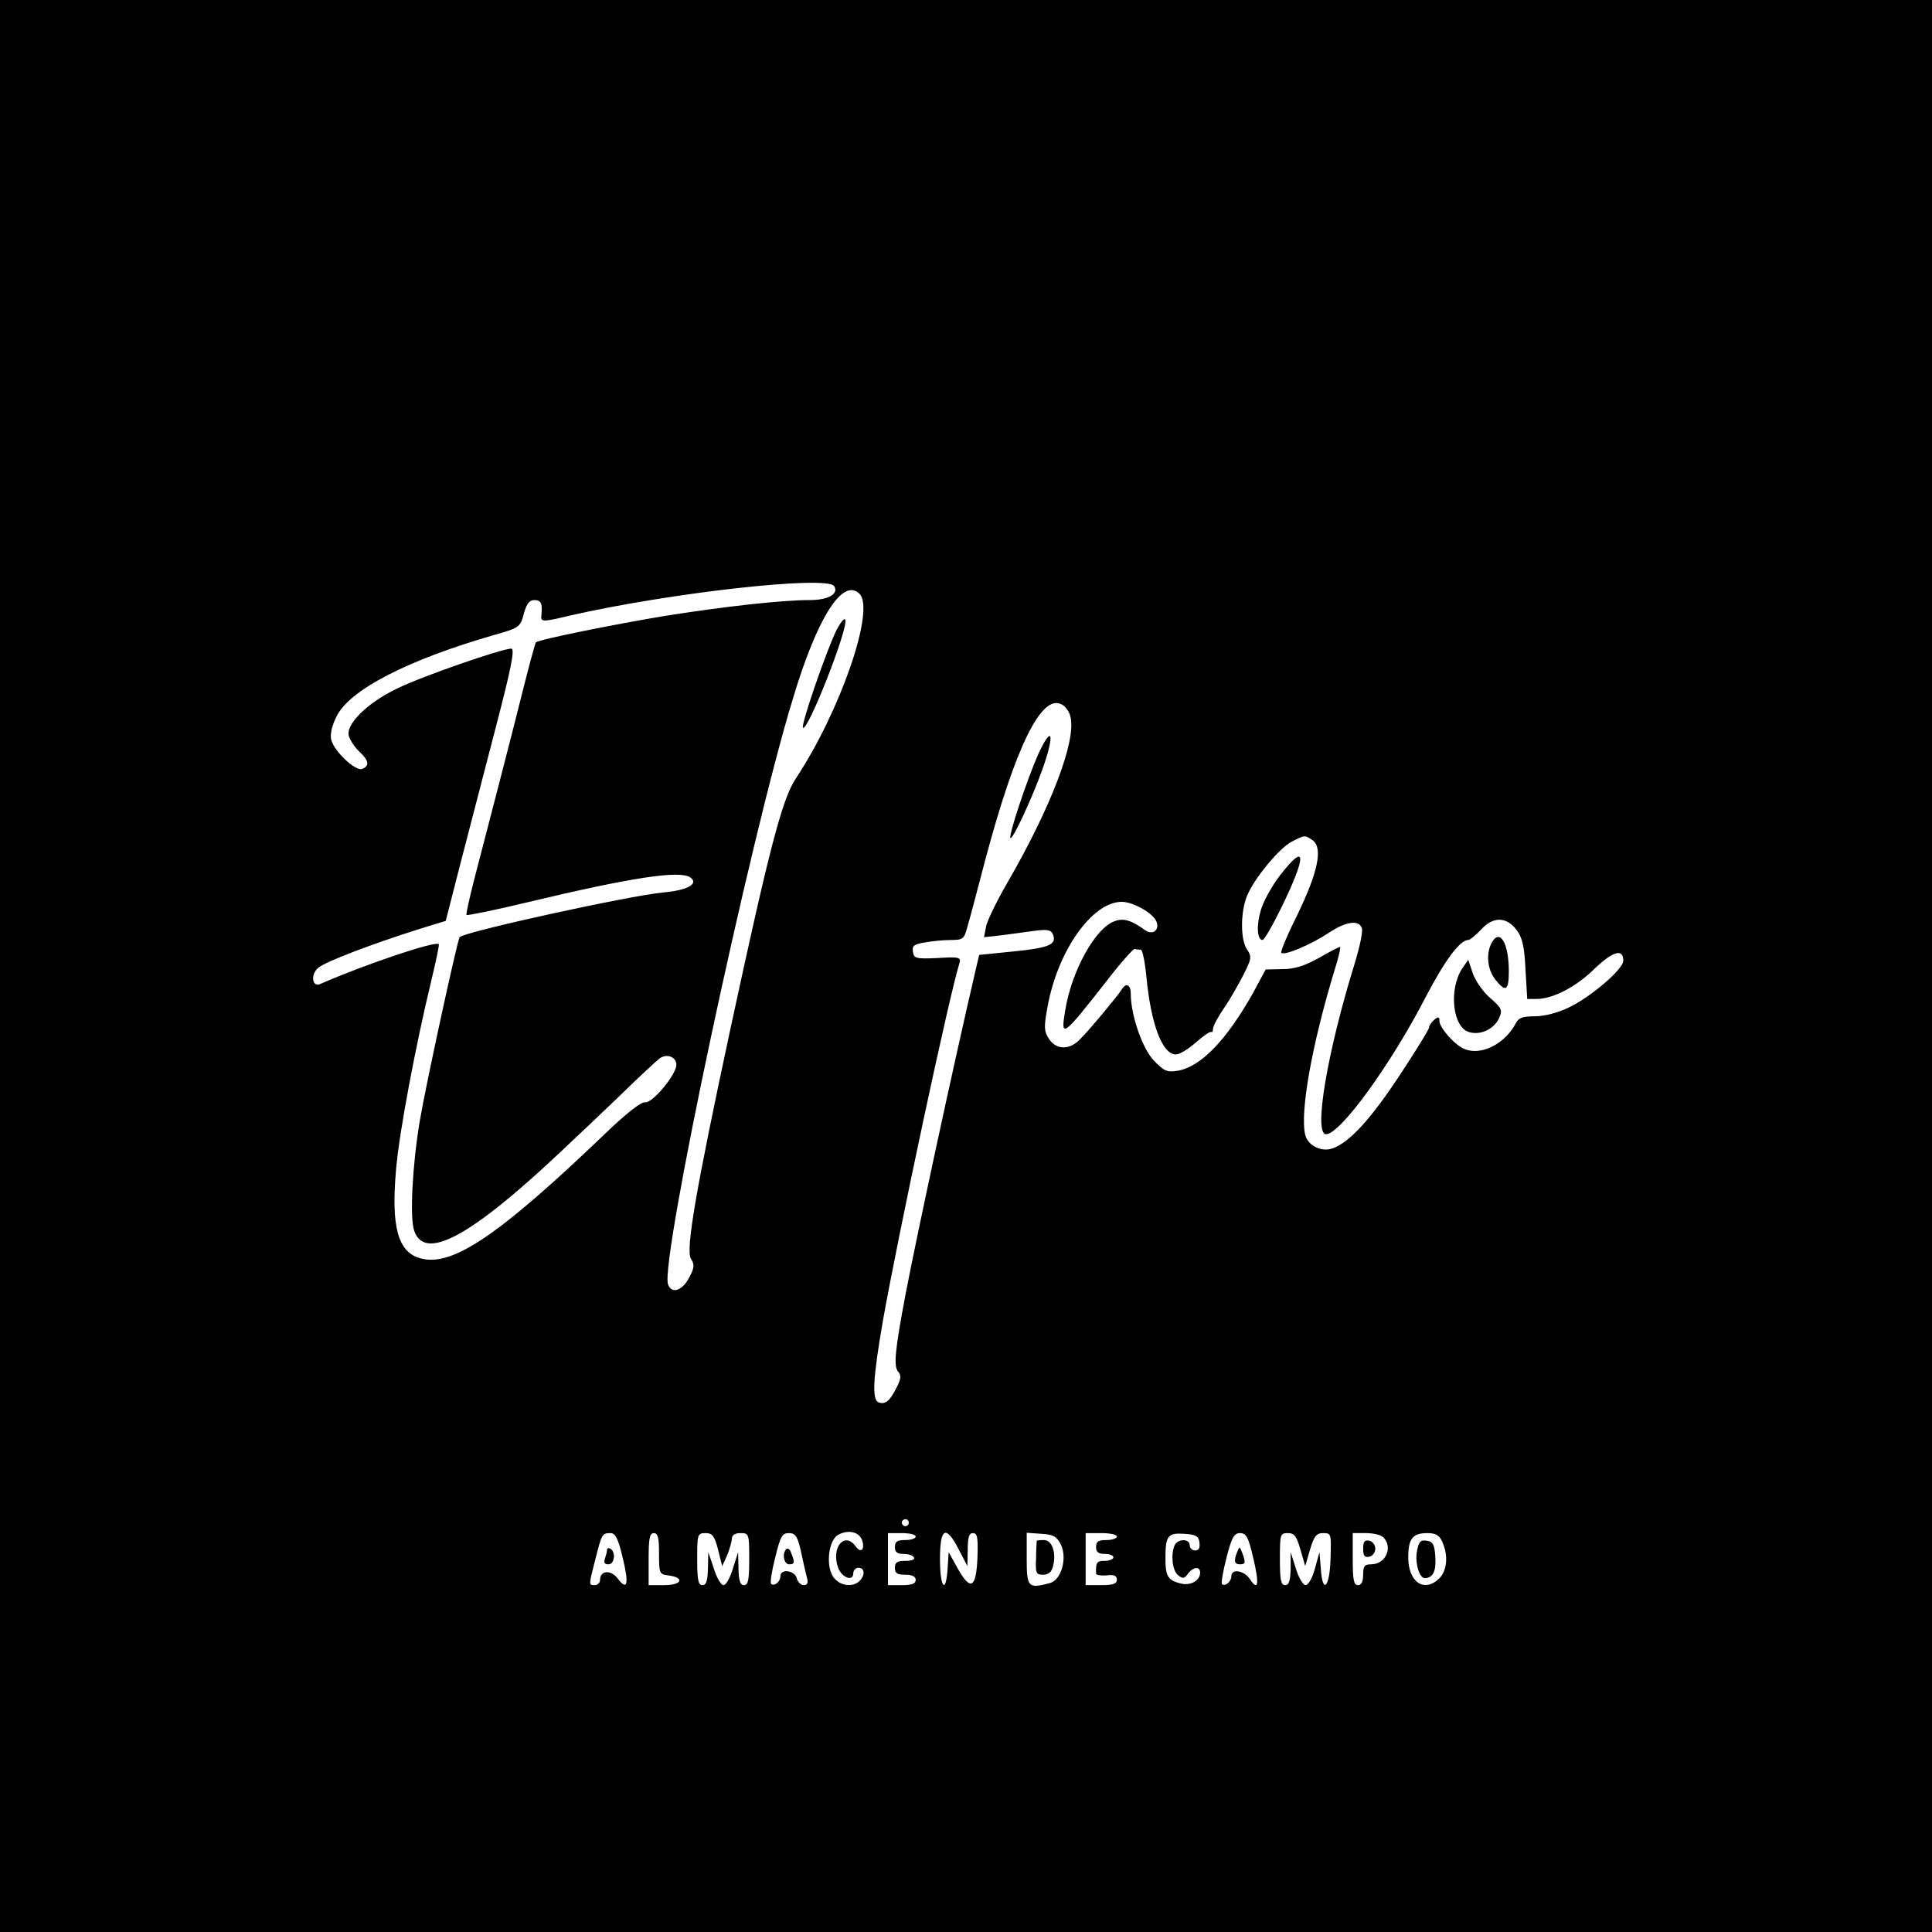 <?xml version="1.0" standalone="no"?>
<!DOCTYPE svg PUBLIC "-//W3C//DTD SVG 20010904//EN"
 "http://www.w3.org/TR/2001/REC-SVG-20010904/DTD/svg10.dtd">
<svg version="1.0" xmlns="http://www.w3.org/2000/svg"
 width="557pt" height="557pt" viewBox="0 0 557 557"
 preserveAspectRatio="xMidYMid meet">

<g transform="translate(0,557) scale(0.1,-0.1)"
fill="#000000" stroke="none">
<path d="M0 2785 l0 -2785 2785 0 2785 0 0 2785 0 2785 -2785 0 -2785 0 0
-2785z m2405 1095 c14 -22 -17 -40 -70 -40 -81 0 -243 -18 -420 -46 -144 -24
-363 -68 -370 -76 -2 -2 -20 -68 -40 -148 -34 -136 -82 -321 -139 -540 -13
-52 -23 -96 -21 -98 2 -2 82 14 177 37 297 71 435 92 467 72 28 -18 -6 -38
-77 -44 -96 -9 -573 -113 -587 -129 -6 -7 -96 -419 -115 -531 -21 -126 -29
-277 -16 -315 30 -89 162 -18 421 226 44 41 123 116 175 166 52 51 102 97 111
104 21 16 49 5 49 -18 0 -28 -69 -111 -90 -108 -11 2 -54 -31 -117 -92 -304
-291 -439 -383 -530 -358 -66 17 -86 91 -71 258 9 106 57 360 102 545 13 55
23 101 21 103 -10 10 -214 -59 -342 -115 -24 -10 -28 29 -5 47 21 18 156 69
292 112 l75 23 41 160 c23 88 69 265 102 393 46 176 57 232 46 232 -27 0 -258
-80 -329 -115 -86 -41 -150 -104 -139 -138 4 -12 17 -32 30 -44 28 -26 30 -41
8 -50 -19 -7 -80 50 -89 84 -4 16 2 41 15 67 37 77 206 164 457 236 70 20 73
22 83 60 8 29 16 40 30 40 20 0 24 -9 21 -42 -3 -22 1 -22 81 -3 288 66 744
117 763 85z m73 -22 c46 -46 -56 -340 -184 -533 -39 -59 -76 -200 -189 -725
-98 -457 -129 -634 -113 -659 11 -18 10 -26 -6 -56 -20 -37 -50 -46 -60 -18
-24 62 233 1273 360 1689 70 234 144 350 192 302z m608 -354 c18 -69 -57 -264
-183 -481 -29 -50 -56 -106 -60 -123 l-6 -32 54 6 c30 4 73 10 96 13 34 4 44
2 49 -12 11 -28 -12 -38 -114 -48 l-99 -10 -12 -51 c-65 -280 -166 -749 -200
-926 -31 -164 -35 -208 -22 -224 10 -11 9 -22 -5 -48 -19 -38 -32 -48 -51 -41
-20 8 -16 70 12 233 44 248 190 933 221 1033 5 17 0 19 -63 15 -63 -3 -68 -1
-71 18 -3 18 4 22 35 27 21 4 55 7 75 7 34 0 38 3 47 38 6 20 29 106 51 191
88 330 163 482 221 450 11 -5 22 -21 25 -35z m699 -357 c29 -22 15 -91 -44
-213 -29 -58 -50 -108 -47 -111 9 -9 86 24 136 57 49 33 87 39 96 15 4 -8 -5
-52 -19 -98 -80 -257 -121 -497 -84 -497 41 0 187 201 287 395 56 107 99 165
123 165 5 0 22 14 38 31 35 38 73 36 102 -3 16 -21 22 -48 25 -113 l5 -85 27
0 c47 0 115 35 169 89 52 49 81 57 81 21 0 -24 -94 -105 -158 -135 -31 -15
-70 -25 -97 -25 -36 0 -47 -4 -56 -22 -25 -46 -73 -78 -117 -78 -25 0 -43 9
-68 34 -19 19 -34 42 -34 51 0 14 -3 15 -15 5 -8 -7 -15 -17 -15 -22 0 -6 -38
-67 -84 -137 -83 -126 -144 -193 -192 -211 -32 -13 -73 6 -81 38 -16 65 20
264 86 480 11 34 17 62 14 62 -3 0 -30 -14 -61 -32 -40 -22 -69 -32 -104 -32
l-49 -1 -35 -65 c-77 -138 -152 -216 -219 -227 -31 -5 -39 -1 -69 30 -33 35
-66 131 -66 192 0 27 -14 33 -27 11 -10 -16 -89 -112 -120 -143 -30 -31 -68
-30 -89 2 -14 22 -15 33 -4 92 29 162 129 303 214 303 33 0 91 -33 100 -57 10
-24 -11 -40 -32 -25 -40 29 -63 36 -89 26 -55 -19 -124 -144 -142 -257 -14
-82 -8 -78 118 83 40 52 78 95 82 94 5 -1 13 -2 18 -2 5 -1 12 -36 16 -77 13
-138 46 -225 85 -225 11 0 37 16 58 35 22 19 41 32 44 30 2 -3 5 1 5 8 0 8 13
33 30 58 17 24 42 68 57 97 25 49 25 54 11 75 -19 28 -19 107 0 154 21 51 94
139 130 157 37 19 37 19 60 3z m-1165 -1967 c0 -5 -4 -10 -10 -10 -5 0 -10 5
-10 10 0 6 5 10 10 10 6 0 10 -4 10 -10z m-134 -52 c8 -27 -5 -37 -20 -15 -32
42 -70 -5 -50 -62 10 -29 44 -42 44 -17 0 9 7 16 15 16 18 0 20 -21 3 -38 -18
-18 -53 -15 -72 7 -27 29 -19 112 12 127 30 15 60 7 68 -18z m-691 -48 c19
-77 14 -98 -14 -61 -20 26 -51 24 -51 -4 0 -8 -7 -15 -15 -15 -18 0 -18 -1 1
73 19 75 20 77 44 77 14 0 22 -15 35 -70z m105 11 c0 -57 1 -60 27 -63 48 -6
39 -28 -11 -28 l-46 0 0 75 c0 60 3 75 15 75 12 0 15 -13 15 -59z m170 12 l12
-48 14 30 c7 17 13 38 14 48 0 11 8 17 25 17 24 0 25 -2 25 -75 0 -60 -3 -75
-15 -75 -11 0 -15 12 -16 48 l-1 47 -15 -47 c-8 -27 -20 -48 -27 -48 -7 0 -20
21 -28 48 l-16 47 -1 -47 c-1 -36 -5 -48 -16 -48 -12 0 -15 15 -15 75 0 72 1
75 24 75 20 0 26 -8 36 -47z m239 -5 c6 -29 14 -63 17 -75 5 -16 2 -23 -9 -23
-8 0 -17 9 -20 20 -6 23 -47 28 -47 6 0 -16 -18 -31 -27 -22 -3 3 2 37 12 76
15 61 20 70 39 70 19 0 25 -8 35 -52z m331 42 c0 -5 -13 -10 -30 -10 -23 0
-30 -4 -30 -20 0 -15 7 -20 24 -20 14 0 28 -4 31 -10 4 -6 -7 -10 -24 -10 -24
0 -31 -4 -31 -20 0 -16 7 -20 30 -20 20 0 30 -5 30 -15 0 -11 -11 -15 -40 -15
l-40 0 0 75 0 75 40 0 c22 0 40 -4 40 -10z m124 -37 l25 -48 1 48 c0 35 4 47
15 47 13 0 15 -13 13 -72 -4 -88 -20 -96 -58 -28 l-25 45 -3 -47 c-5 -77 -22
-55 -22 27 0 91 17 100 54 28z m295 13 c18 -39 1 -101 -32 -110 -63 -17 -67
-12 -67 70 l0 75 42 -3 c36 -2 45 -8 57 -32z m161 24 c0 -5 -13 -10 -30 -10
-23 0 -30 -4 -30 -20 0 -15 7 -20 25 -20 14 0 25 -4 25 -10 0 -5 -11 -10 -25
-10 -23 0 -26 -4 -25 -37 0 -4 14 -6 30 -5 22 3 30 -1 30 -12 0 -12 -11 -16
-45 -16 l-45 0 0 75 0 75 45 0 c25 0 45 -4 45 -10z m238 -17 c2 -16 -2 -23
-12 -23 -9 0 -16 7 -16 15 0 20 -36 19 -44 -1 -11 -29 -6 -71 10 -85 14 -11
18 -11 29 4 15 20 35 22 35 3 0 -23 -28 -39 -57 -31 -36 9 -43 21 -43 72 0 66
7 74 54 71 34 -2 42 -7 44 -25z m155 -44 c18 -76 15 -99 -10 -61 -17 25 -53
30 -53 8 0 -16 -18 -31 -27 -23 -3 3 3 37 13 76 15 59 22 71 39 71 18 0 24
-11 38 -71z m136 24 l14 -48 14 48 c12 39 18 47 38 47 23 0 23 -2 21 -72 -2
-84 -23 -107 -28 -31 l-4 48 -13 -47 c-7 -27 -19 -48 -27 -48 -7 0 -20 21 -28
48 l-15 47 0 -47 c-1 -36 -5 -48 -16 -48 -12 0 -15 15 -15 75 0 72 1 75 23 75
19 0 25 -9 36 -47z m239 35 c29 -29 7 -78 -35 -78 -19 0 -23 -5 -23 -30 0 -20
-5 -30 -15 -30 -12 0 -15 15 -15 75 l0 75 38 0 c21 0 43 -5 50 -12z m170 -13
c18 -39 14 -83 -8 -105 -43 -43 -90 -12 -90 60 0 54 13 70 55 70 24 0 35 -6
43 -25z"/>
<path d="M2412 3754 c-27 -53 -104 -275 -97 -282 13 -13 131 286 122 311 -2 7
-13 -6 -25 -29z"/>
<path d="M2993 3395 c-32 -72 -86 -235 -80 -241 6 -7 63 116 92 197 37 104 29
133 -12 44z"/>
<path d="M3690 3046 c-23 -30 -48 -75 -55 -100 -13 -43 -11 -86 5 -86 5 0 29
42 54 93 74 152 73 192 -4 93z"/>
<path d="M4300 2851 c-16 -31 -12 -76 11 -105 30 -38 39 -32 39 23 0 83 -26
126 -50 82z"/>
<path d="M4215 2777 c-39 -61 -27 -171 22 -183 33 -9 71 10 85 41 10 23 8 28
-26 58 -20 17 -43 50 -50 71 l-13 39 -18 -26z"/>
<path d="M1750 1101 c0 -5 -3 -16 -6 -25 -4 -11 -1 -16 10 -16 18 0 22 35 6
45 -5 3 -10 2 -10 -4z"/>
<path d="M2267 1104 c-13 -13 -7 -44 8 -44 16 0 17 5 6 33 -3 10 -10 15 -14
11z"/>
<path d="M2989 1128 c0 -2 -2 -24 -2 -51 -2 -42 0 -47 20 -47 16 0 25 8 29 25
10 38 -3 75 -26 75 -11 0 -20 -1 -21 -2z"/>
<path d="M3567 1096 c-11 -27 -8 -36 8 -36 16 0 17 5 6 34 -7 18 -8 18 -14 2z"/>
<path d="M3930 1105 c0 -20 4 -26 18 -23 9 2 17 12 17 23 0 11 -8 21 -17 23
-14 3 -18 -3 -18 -23z"/>
<path d="M4085 1097 c-6 -33 7 -77 23 -77 23 1 33 20 30 61 -2 36 -7 45 -25
47 -18 3 -23 -3 -28 -31z"/>
</g>
</svg>

